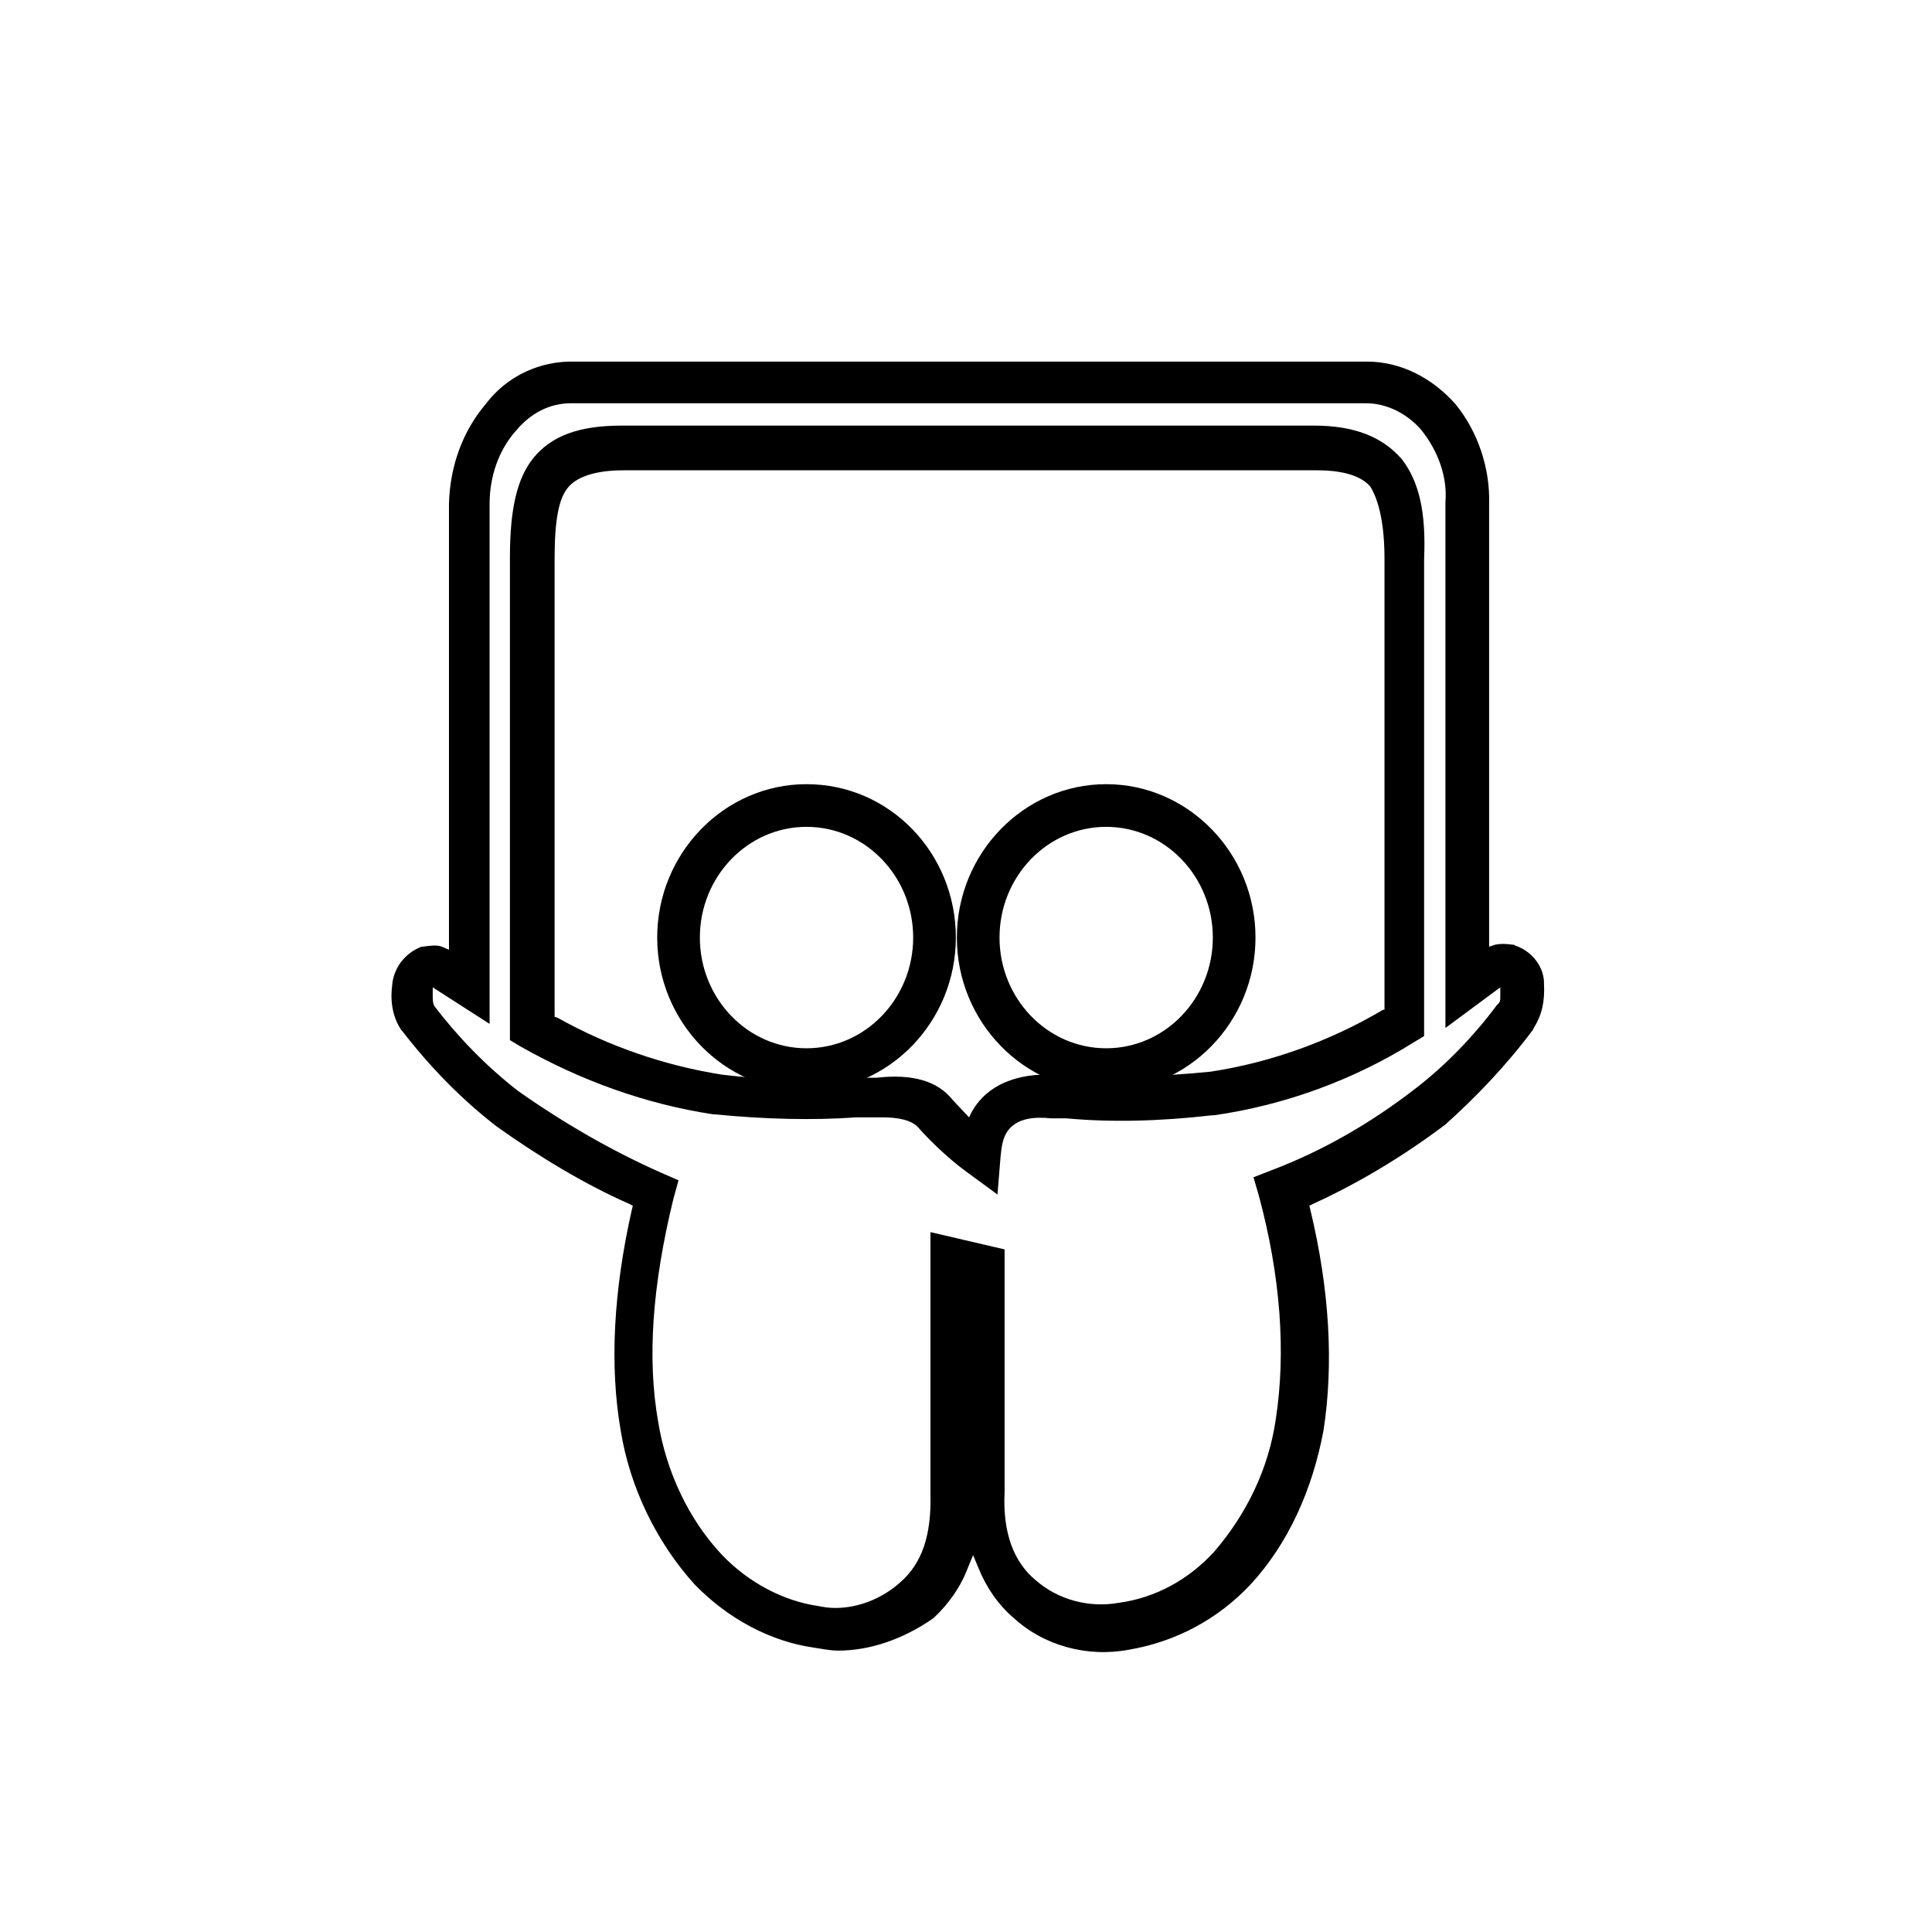 <?xml version="1.0" encoding="utf-8"?>
<!-- Generator: Adobe Illustrator 24.2.3, SVG Export Plug-In . SVG Version: 6.00 Build 0)  -->
<svg version="1.1" id="Layer_1" xmlns="http://www.w3.org/2000/svg" xmlns:xlink="http://www.w3.org/1999/xlink" x="0px" y="0px"
	 viewBox="0 0 190.2 190.2" style="enable-background:new 0 0 190.2 190.2;" xml:space="preserve">
<g>
	<g>
		<g>
			<path d="M138,45.2c-1.9-2.2-4.7-3.3-8.6-3.3H61.2c-4.2,0-6.9,1-8.7,3.2c-1.6,2-2.3,5-2.3,9.8v47.5l1,0.6c6,3.4,12.4,5.7,19,6.7
				h0.1c5.1,0.5,9.8,0.6,14,0.3h1.8c0.3,0,0.5,0,0.8,0c1.6,0,2.8,0.3,3.4,0.9l0.1,0.1c0.7,0.8,2.6,2.8,4.8,4.4l3,2.2l0.3-3.7
				c0.1-1,0.2-2.2,1.1-3c0.8-0.7,2-1,3.9-0.8h1.5c4.3,0.4,9.1,0.3,14.3-0.3h0.2c7-1,13.8-3.5,19.7-7.2l1-0.6V55
				C140.4,50.4,139.7,47.4,138,45.2L138,45.2z M136.2,99.4l-0.2,0.1c-5.1,3-10.9,5.1-16.8,6c-4.9,0.5-9.5,0.6-13.6,0.3H104
				c-3.9-0.2-6.8,1-8.3,3.6l-0.3,0.6l-1.6-1.7c-1.5-1.9-4-2.6-7.5-2.2h-2c-4.7,0.3-9.1,0.2-13.2-0.3c-5.7-0.9-11.2-2.8-16.2-5.6
				l-0.3-0.1V55c0-3.8,0.4-6,1.4-7.1c0.9-1,2.7-1.6,5.4-1.6h68.3c1.8,0,4.1,0.3,5.2,1.6c0.3,0.5,1.4,2.3,1.4,7.1v44.4H136.2z"/>
			<path d="M150.9,101.4l0.1-0.2c0.8-1.3,1.1-2.6,1-4.4v-0.2c-0.1-1.6-1.3-3-2.8-3.5L149,93h-0.1c-0.7-0.1-1.2-0.1-1.7,0l-0.6,0.2
				V49.6c0.1-3.5-1.1-7.1-3.3-9.8c-2.3-2.6-5.4-4.2-8.7-4.2h-78c-3.4-0.1-6.7,1.4-8.8,4.2c-2.2,2.6-3.5,6-3.6,9.8v43.9l-0.7-0.3
				c-0.5-0.2-1.2-0.1-1.9,0h-0.1c-1.6,0.6-2.8,2.1-2.9,3.9c-0.2,1.6,0.1,3.1,0.9,4.3l0.1,0.1c2.7,3.5,5.8,6.7,9.3,9.4
				c4.2,3,8.7,5.7,13,7.6l0.4,0.2l-0.1,0.4c-1.8,8-2.2,15.3-1.1,21.7c0.9,5.6,3.5,11,7.3,15.2c3.3,3.4,7.5,5.6,11.7,6.2
				c0.7,0.1,1.6,0.3,2.4,0.3c3.1,0,6.4-1.1,9.4-3.2c1.5-1.4,2.7-3.1,3.4-5l0.5-1.2l0.5,1.2c0.8,2,2,3.7,3.4,4.9
				c3,2.8,7.3,4,11.5,3.2c4.6-0.8,8.7-3,11.9-6.4c3.7-4,6.1-9.3,7.2-15.2c1-6.5,0.6-13.8-1.3-21.7l-0.1-0.4l0.4-0.2
				c4.4-2,8.9-4.7,13-7.8C145.3,108,148.2,105,150.9,101.4z M139.3,107.2c-4.4,3.4-9.1,6.1-14.1,8l-1.8,0.7l0.5,1.7
				c2.2,8.1,2.7,15.6,1.7,22.1c-0.7,4.9-2.9,9.4-6.1,13.1c-2.5,2.7-5.7,4.5-9.4,5c-2.9,0.5-5.9-0.3-8.1-2.2
				c-2.2-1.8-3.3-4.7-3.1-8.7V123l-7.3-1.7v25.8c0.1,4-0.8,6.8-3,8.7c-1.8,1.6-4.1,2.5-6.4,2.5c-0.6,0-1.2-0.1-1.7-0.2
				c-3.4-0.5-6.8-2.3-9.4-5c-3.3-3.5-5.5-8.2-6.3-13.1c-1.1-6.2-0.6-13.4,1.5-22l0.5-1.8l-1.6-0.7c-5-2.2-9.8-5-14.2-8.1
				c-3.1-2.4-5.9-5.3-8.2-8.3c-0.2-0.3-0.2-0.7-0.2-1v-0.9l5.6,3.6V49.6c0-2.7,0.9-5.3,2.6-7.2c1.5-1.8,3.4-2.7,5.4-2.7h78.3
				c2,0,4,1,5.4,2.6c1.7,2.1,2.6,4.7,2.4,7.1v51.8l5.4-4v1c0,0.2,0,0.5-0.3,0.7C145.1,102,142.3,104.9,139.3,107.2z"/>
		</g>
		<path d="M79.4,77.2c-8.1,0-14.7,6.8-14.7,15.1s6.6,15.1,14.7,15.1s14.7-6.8,14.7-15.1S87.6,77.2,79.4,77.2z M79.4,103.2
			c-5.8,0-10.5-4.9-10.5-10.9s4.7-10.9,10.5-10.9s10.5,4.9,10.5,10.9S85.2,103.2,79.4,103.2z"/>
		<path d="M108.9,77.2c-8.1,0-14.7,6.8-14.7,15.1s6.6,15.1,14.7,15.1s14.7-6.8,14.7-15.1S117,77.2,108.9,77.2z M108.9,103.2
			c-5.8,0-10.5-4.9-10.5-10.9s4.7-10.9,10.5-10.9s10.5,4.9,10.5,10.9S114.7,103.2,108.9,103.2z"/>
	</g>
</g>
</svg>
